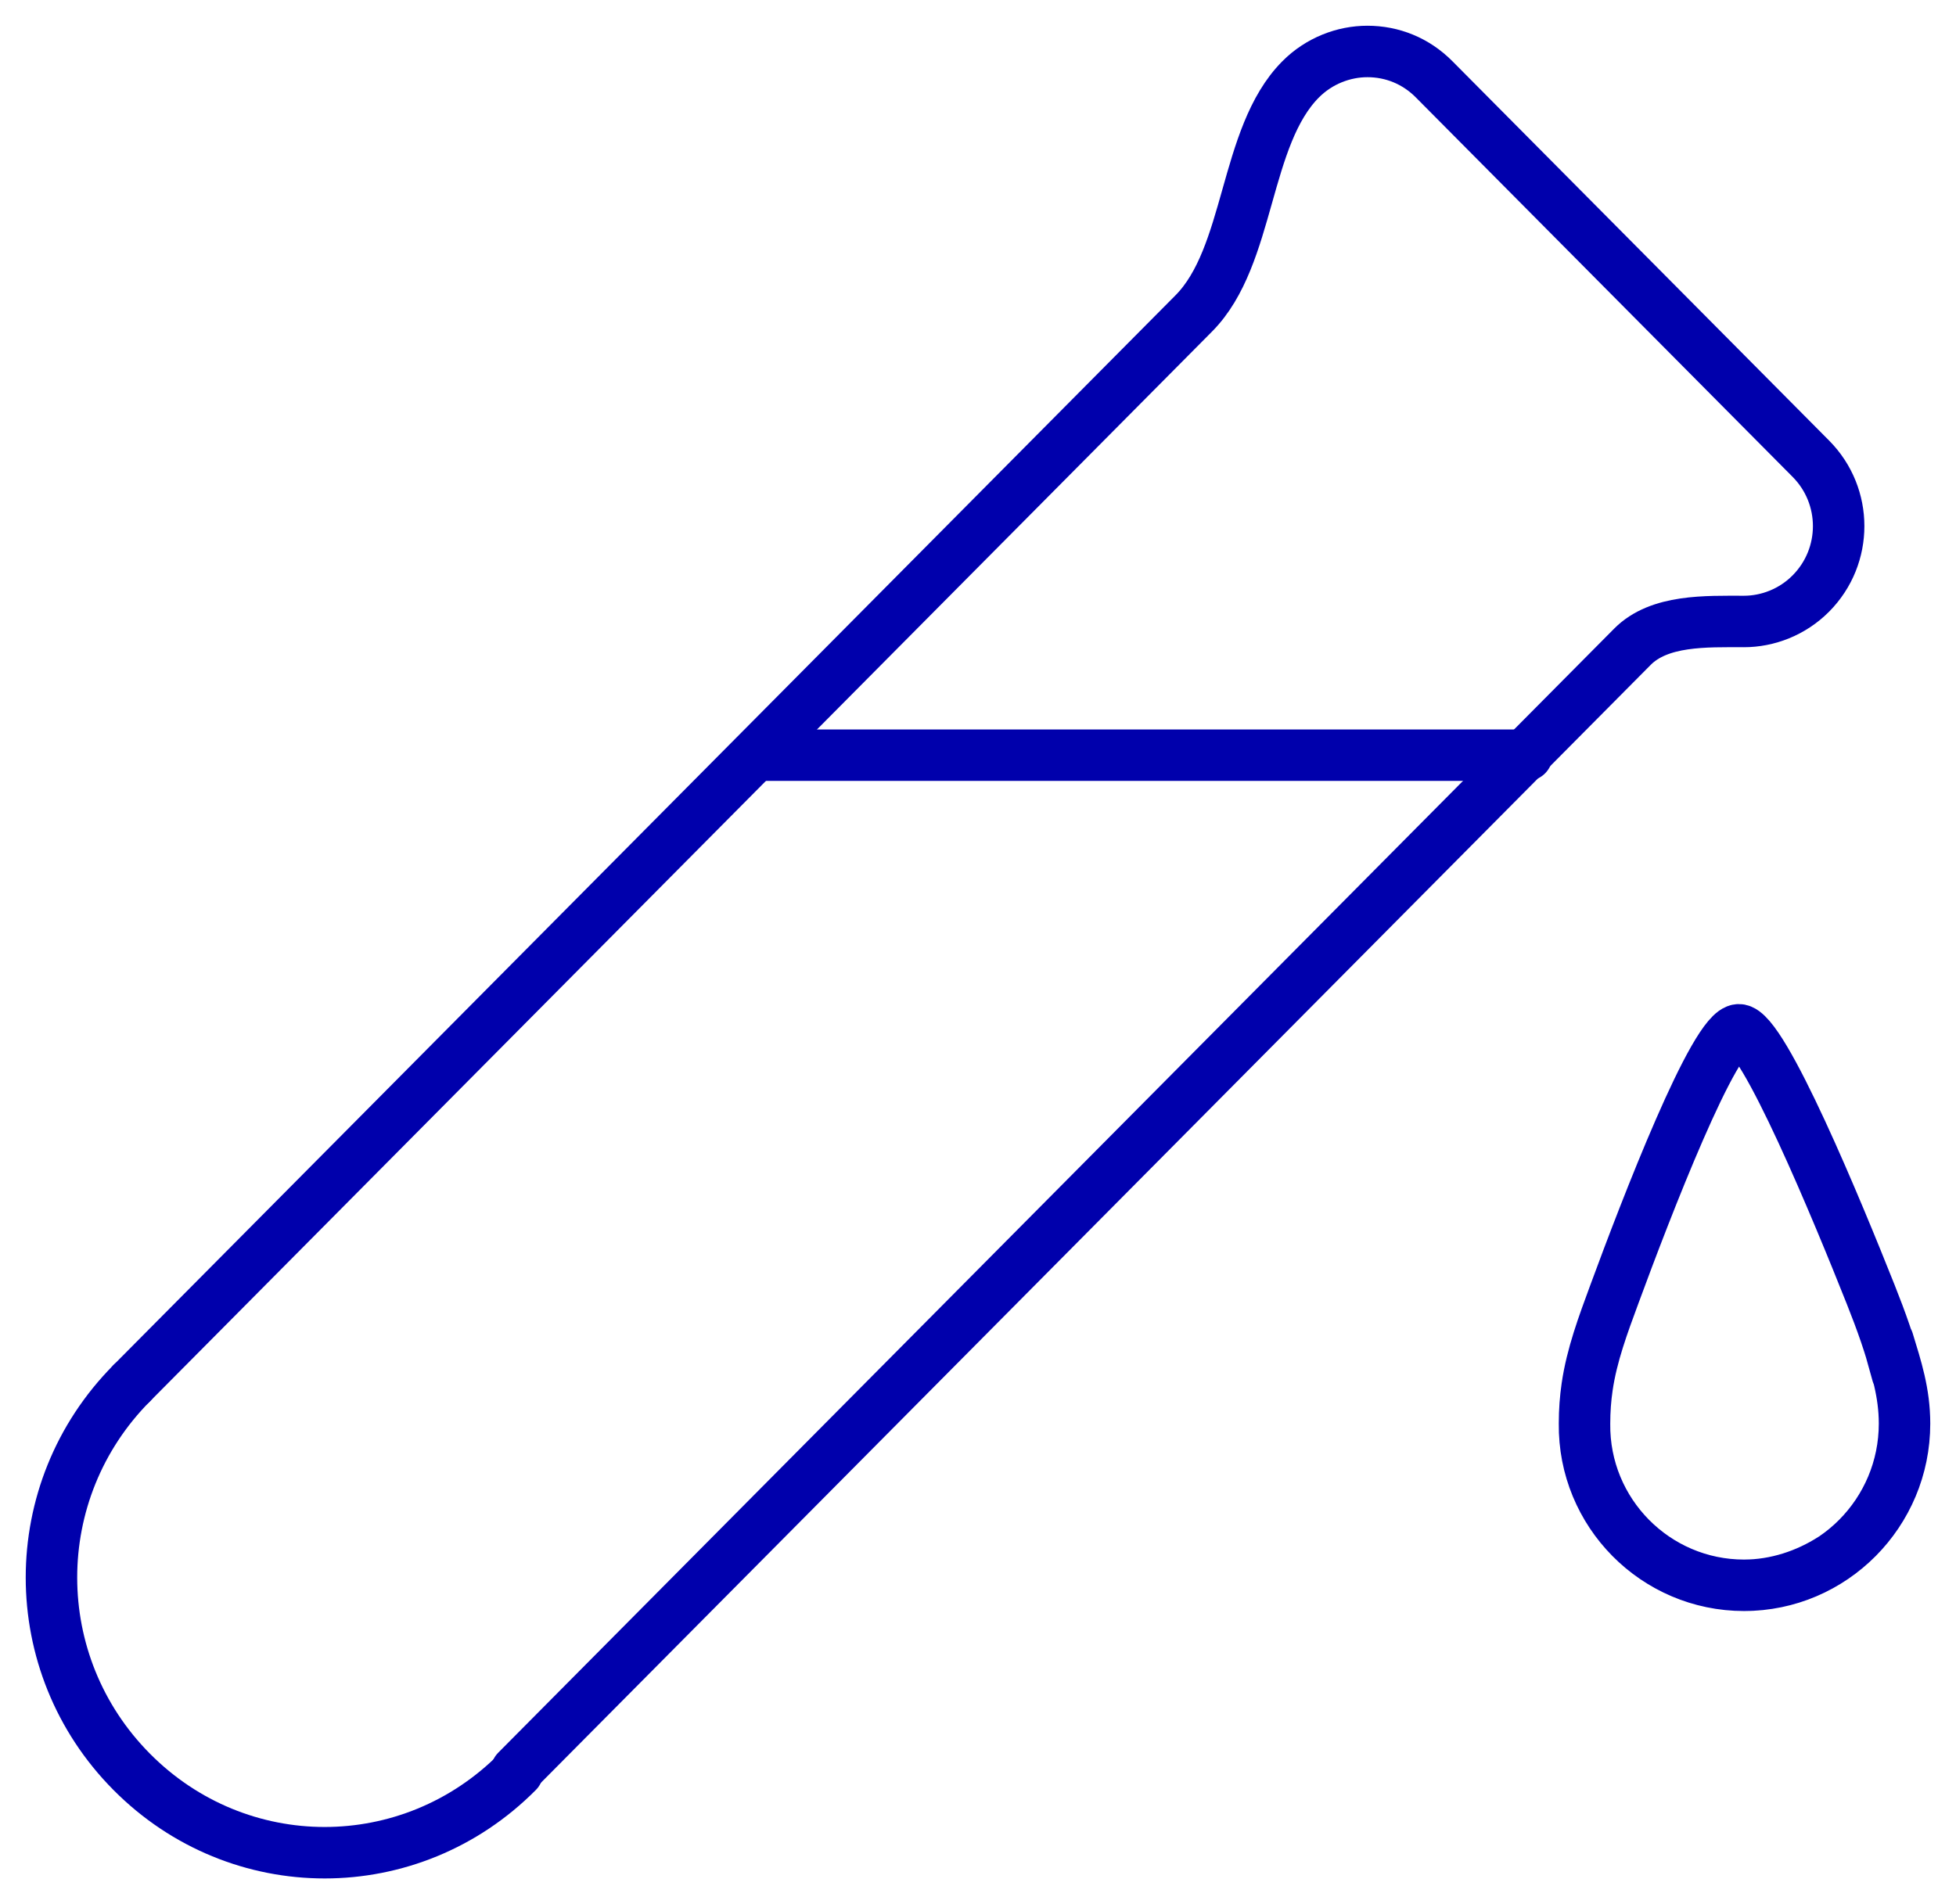 <svg width="38" height="37" viewBox="0 0 38 37" fill="none" xmlns="http://www.w3.org/2000/svg">
<path d="M2.559 26.877C0.48 28.972 0.48 32.335 2.559 34.429C4.638 36.524 7.976 36.524 10.055 34.429" stroke="#0000AC" stroke-miterlimit="10" stroke-linecap="round" stroke-linejoin="round"/>
<path d="M2.559 26.877L23.192 6.09C24.296 4.978 24.162 2.656 25.266 1.544V1.544C25.626 1.181 26.105 1 26.565 1C27.045 1 27.505 1.181 27.864 1.544L35.181 8.914C35.9 9.639 35.9 10.807 35.181 11.532C34.821 11.895 34.341 12.076 33.881 12.076V12.076C33.141 12.076 32.237 12.041 31.715 12.566L10.034 34.409" stroke="#0000AC" stroke-miterlimit="10" stroke-linecap="round" stroke-linejoin="round"/>
<path d="M14.691 14.674H29.663" stroke="#0000AC" stroke-miterlimit="10" stroke-linecap="round" stroke-linejoin="round"/>
<path d="M33.882 30.804C35.601 30.804 37 29.395 37 27.663C37 27.059 36.84 26.575 36.68 26.052L36.86 26.696V26.696C36.729 26.169 36.544 25.658 36.343 25.153C35.71 23.56 34.247 20.01 33.782 20.01C33.312 20.01 31.979 23.474 31.363 25.148C31.146 25.737 30.924 26.328 30.834 26.949C30.801 27.174 30.783 27.408 30.783 27.663C30.763 29.395 32.163 30.804 33.882 30.804ZM33.882 30.804C34.501 30.804 35.101 30.603 35.601 30.281" stroke="#0000AC" stroke-miterlimit="10" stroke-linecap="round" stroke-linejoin="round"/>
</svg>
